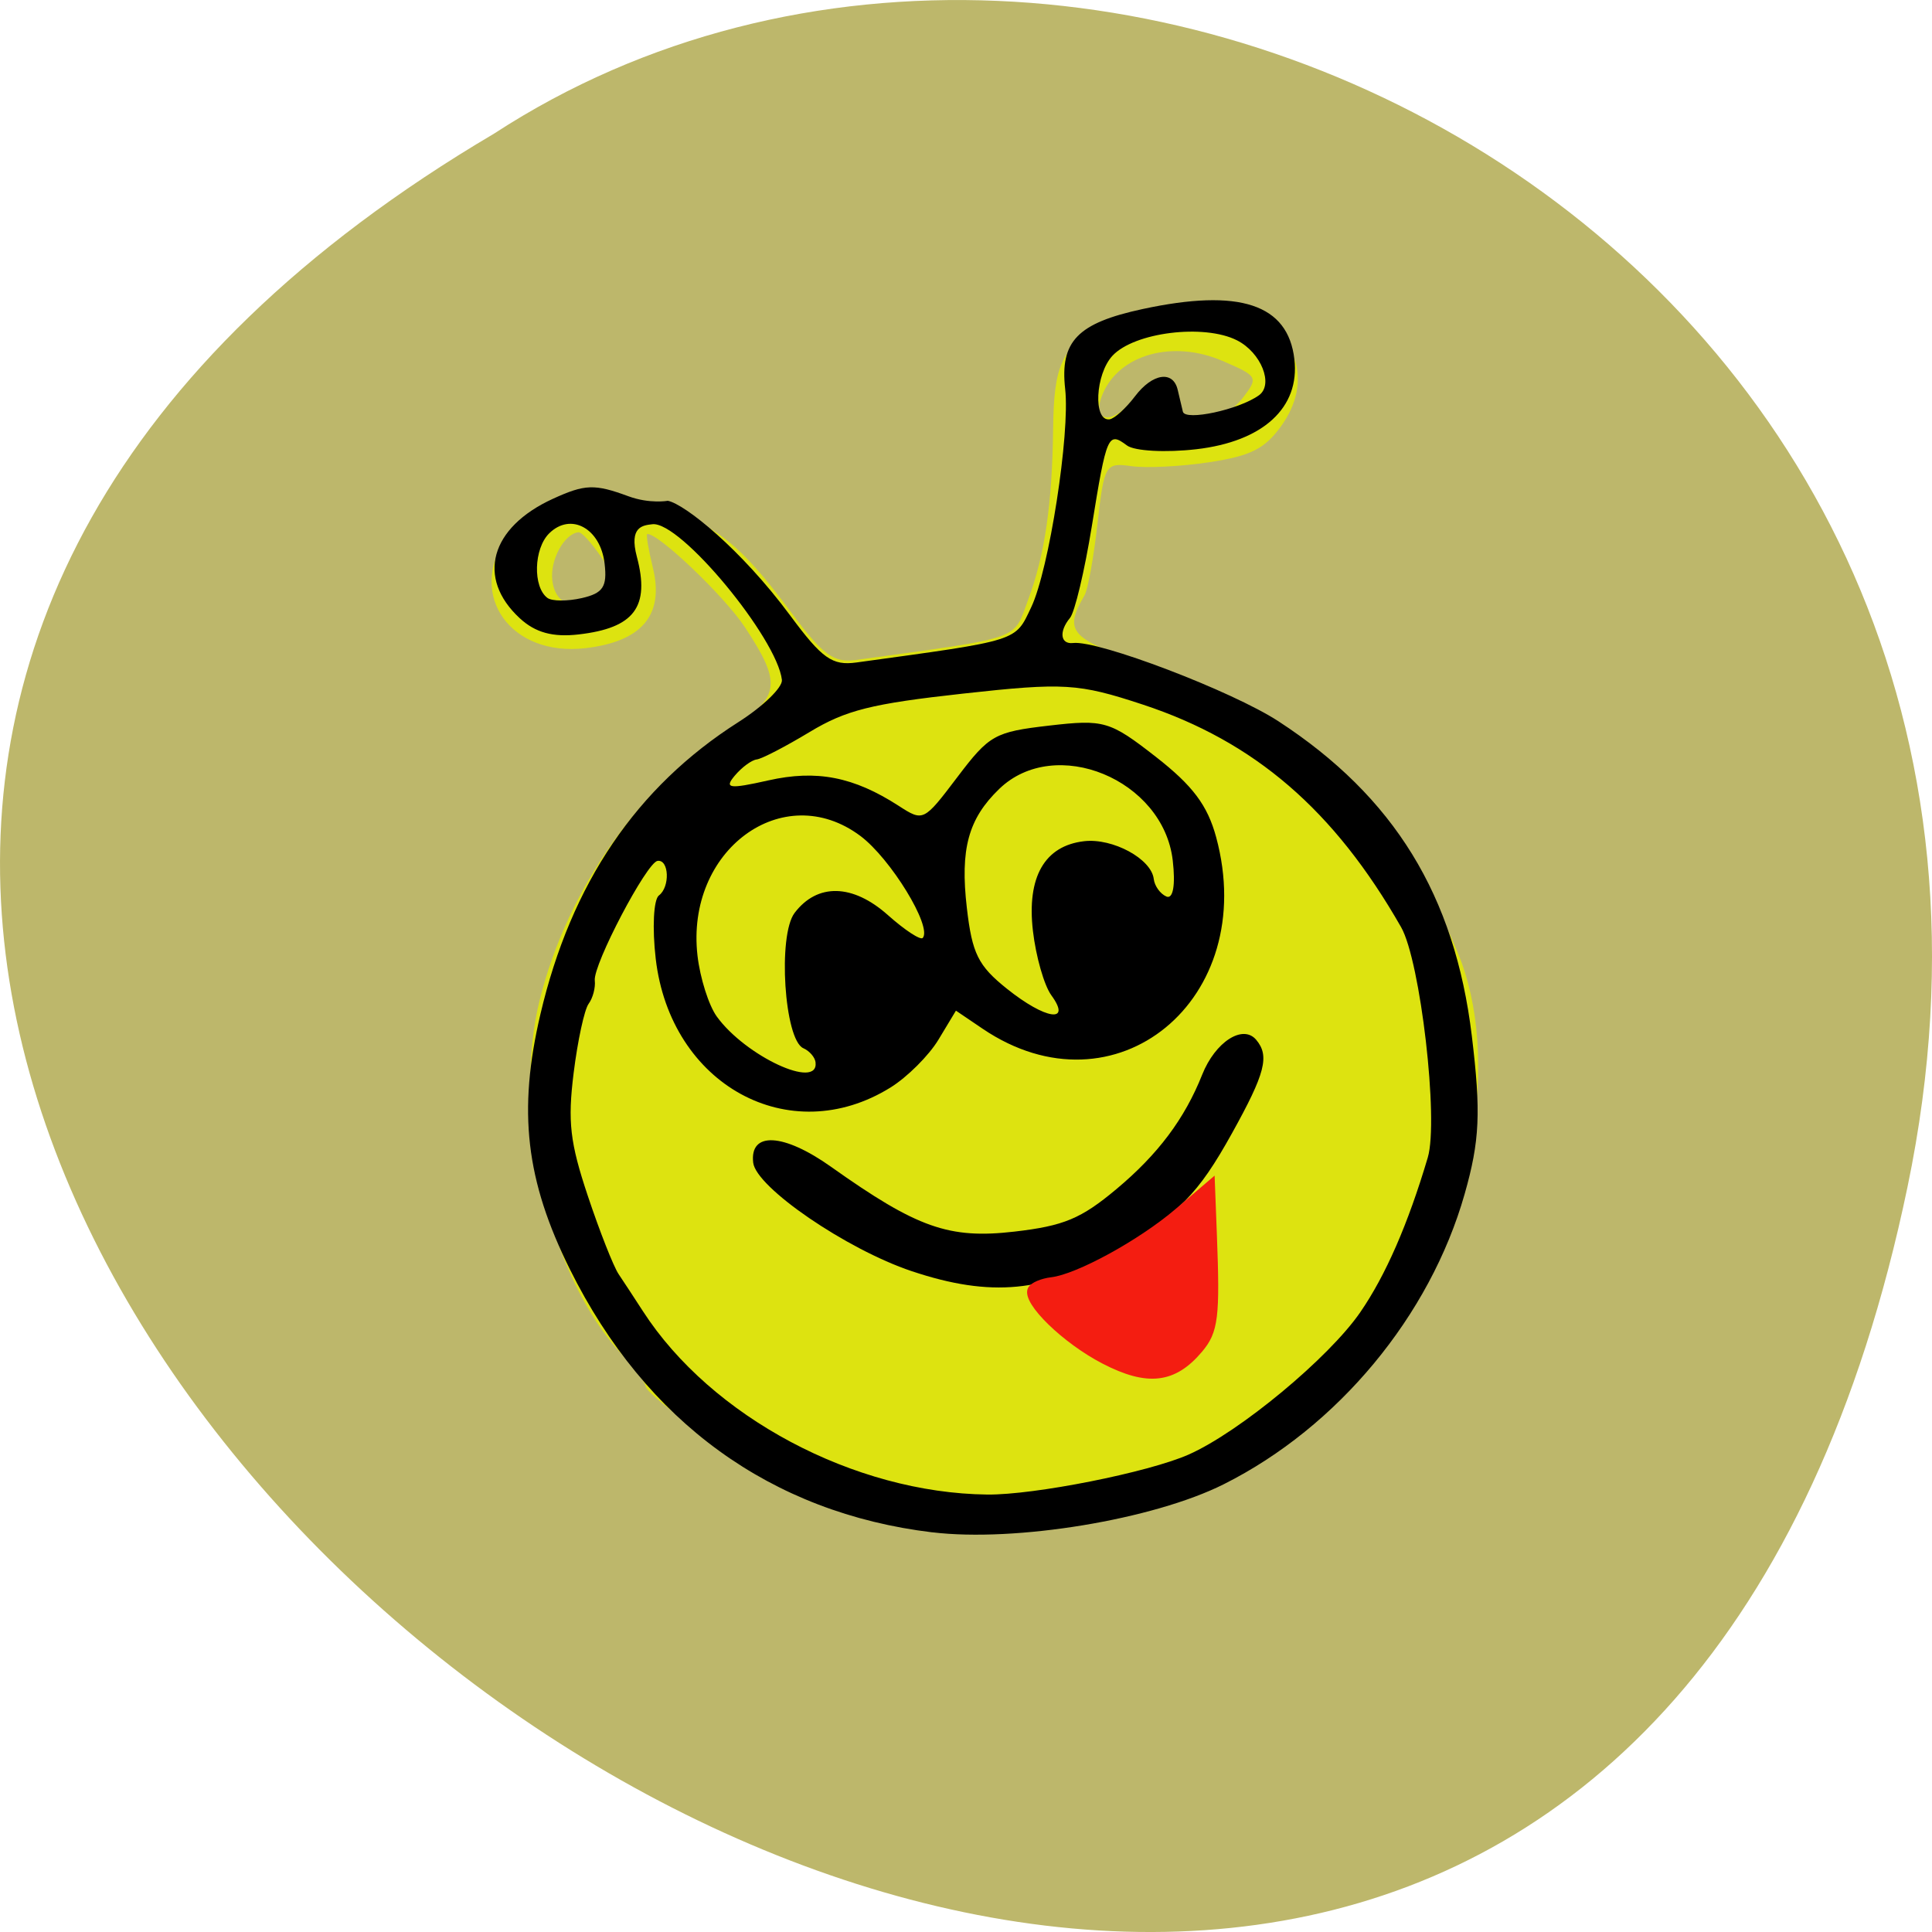<svg xmlns="http://www.w3.org/2000/svg" viewBox="0 0 256 256"><g transform="translate(0 -796.36)"><path d="m 252.75 953.66 c -49.981 239.91 -393.86 -17.642 -187.29 -139.59 80.25 -52.27 213 16.2 187.29 139.59 z" fill="#bdb76b" color="#000"/><g transform="matrix(1.382 -0.16 0.151 1.304 -190.94 -263.84)"><path d="m 123.11 983.42 c -0.812 -0.52 -2.521 -0.952 -3.799 -0.96 -3.658 -0.024 -13.872 -5.886 -19.554 -11.223 -2.852 -2.679 -5.185 -5.243 -5.185 -5.699 0 -0.456 -0.826 -1.994 -1.835 -3.417 -6.113 -8.621 -7.919 -25.452 -3.931 -36.648 3.838 -10.776 11.827 -20.243 21.04 -24.94 5.02 -2.558 5.343 -3.884 2.433 -9.991 -1.59 -3.339 -7.187 -10.471 -8.216 -10.471 -0.135 0 -0.061 1.555 0.163 3.456 0.572 4.858 -1.842 7.269 -7.28 7.269 -7.11 0 -10.584 -6.589 -6.311 -11.971 3.01 -3.792 8.858 -4.418 14.611 -1.565 5.464 2.71 7.518 4.899 11.565 12.321 2.56 4.697 3.475 5.592 5.658 5.541 16.198 -0.379 15.01 -0.093 16.932 -4.083 2.044 -4.248 3.308 -9.293 4.215 -16.819 0.761 -6.315 1.662 -7.914 5.367 -9.527 3.479 -1.514 10.981 -1.549 13.795 -0.064 5.02 2.647 6.05 7.828 2.395 12.03 -1.776 2.043 -3.187 2.584 -7.135 2.736 -2.706 0.104 -6.05 -0.126 -7.43 -0.512 -2.413 -0.674 -2.561 -0.466 -3.832 5.362 -0.727 3.335 -1.632 6.502 -2.01 7.04 -2.449 3.462 -1.879 4.252 5.703 7.909 13.403 6.464 21.395 16.485 25.668 32.18 3.02 11.09 -1.411 26.959 -10.445 37.415 -3.342 3.868 -12.525 10.609 -16.509 12.12 -8.554 3.242 -22.796 4.615 -26.08 2.514 z m -22.843 -99.05 c 0.508 -0.269 -2.058 -5.277 -2.704 -5.277 -1.362 0 -2.991 2.451 -2.991 4.501 0 2.541 1.851 3.473 3.936 1.981 0.812 -0.581 1.603 -1.123 1.759 -1.206 z m 61.67 -11.08 c 1.677 -1.836 1.624 -1.968 -1.57 -3.91 -4.442 -2.701 -9.637 -1.853 -11.667 1.905 -1.471 2.723 0.507 3.353 2.816 0.898 2.168 -2.306 4.07 -1.785 4.07 1.115 0 2.538 4.03 2.534 6.351 -0.008 z" fill="#dde310"/><path d="m 120.09 983.48 c -15.04 -3.821 -25.893 -14.384 -31.395 -30.561 -3.215 -9.453 -3.215 -16.493 0 -25.946 4.34 -12.76 11.567 -21.656 21.918 -26.98 2.525 -1.299 4.591 -2.98 4.591 -3.736 0 -4.216 -7.858 -17.11 -10.549 -17.11 -0.927 0 -2.252 -0.034 -1.825 3.083 0.709 5.174 -1.02 7.111 -6.348 7.111 -2.487 0 -4.09 -0.685 -5.407 -2.311 -3.678 -4.542 -1.799 -9.44 4.442 -11.586 3.206 -1.102 4.109 -1.024 7.173 0.618 1.928 1.033 3.684 0.915 3.684 0.915 1.557 0.519 6.39 5.68 10.329 12.937 2.542 4.684 3.42 5.518 5.75 5.465 15.772 -0.358 15.203 -0.241 17.14 -3.52 2.088 -3.534 5.581 -16.934 5.598 -21.476 0.019 -4.849 1.884 -6.469 8.195 -7.121 9.416 -0.972 13.817 1.193 13.817 6.796 0 4.916 -3.86 7.883 -10.255 7.883 -2.94 0 -5.878 -0.533 -6.529 -1.183 -1.635 -1.635 -1.803 -1.329 -4.213 7.699 -1.173 4.391 -2.553 8.412 -3.068 8.934 -1.21 1.228 -1.2 2.55 0.019 2.55 2.426 0 14.516 6.663 18.577 10.237 10.113 8.902 14.773 19.503 14.843 33.763 0.038 7.793 -0.396 10.633 -2.415 15.803 -4.614 11.817 -14.555 21.886 -25.961 26.294 -7.06 2.731 -20.349 3.41 -28.11 1.437 z m 25.11 -4.824 c 5.05 -1.663 14.322 -8.06 17.798 -12.281 2.809 -3.408 5.477 -8.272 8.08 -14.726 1.458 -3.621 1.458 -19.785 0 -23.406 -5.04 -12.519 -11.832 -20.331 -22.01 -25.325 -5.86 -2.874 -7.191 -3.125 -16.882 -3.181 -8.775 -0.05 -11.253 0.294 -14.938 2.074 -2.43 1.174 -4.815 2.134 -5.301 2.134 -0.486 0 -1.5 0.617 -2.254 1.371 -1.161 1.161 -0.682 1.293 3.132 0.863 4.685 -0.528 8.11 0.628 12.05 4.066 2.154 1.88 2.187 1.868 5.866 -2.204 3.486 -3.859 4.02 -4.096 9.255 -4.096 5.256 0 5.781 0.236 9.752 4.38 3.167 3.305 4.349 5.453 4.817 8.75 2.381 16.796 -12.629 27.03 -24.19 16.495 l -2.33 -2.125 l -1.967 2.7 c -1.082 1.485 -3.365 3.397 -5.073 4.25 -10.242 5.11 -20.787 -2.822 -20.795 -15.641 -0.002 -3.13 0.446 -5.969 0.996 -6.309 1.16 -0.717 1.361 -3.509 0.25 -3.482 -1.046 0.025 -7.25 9.669 -7.25 11.27 0 0.721 -0.378 1.739 -0.839 2.262 -0.461 0.523 -1.439 3.562 -2.173 6.754 -1.11 4.828 -1.111 6.93 -0.007 12.5 0.73 3.683 1.655 7.371 2.056 8.196 0.401 0.825 1.254 2.625 1.894 4 5.307 11.395 17.999 20.689 30.569 22.384 4.432 0.598 15.488 -0.351 19.5 -1.674 z m -24.2 -21.606 c -5.927 -2.947 -13.802 -10.203 -13.802 -12.717 0 -3.192 3.192 -2.616 7.324 1.322 7.48 7.13 10.364 8.624 16.642 8.624 4.73 0 6.435 -0.519 10.112 -3.08 4.314 -3 7.224 -6.26 9.365 -10.475 1.595 -3.14 4.408 -4.609 5.493 -2.869 1.107 1.775 0.493 3.458 -3.316 9.09 -3.882 5.739 -5.896 7.447 -12.399 10.512 -6.96 3.28 -12.224 3.169 -19.419 -0.408 z m -6.802 -22.05 c 0 -0.518 -0.45 -1.219 -1 -1.559 -1.71 -1.057 -1.204 -11.617 0.655 -13.671 2.478 -2.738 5.816 -2.246 8.797 1.297 1.446 1.719 2.822 2.934 3.056 2.699 1.024 -1.024 -2.176 -8.338 -4.794 -10.956 -6.674 -6.674 -16.715 -0.588 -16.715 10.131 0 2.272 0.521 5.114 1.157 6.316 2.286 4.316 8.843 8.574 8.843 5.743 z m 23.04 -3.993 c -0.569 -1.064 -1.035 -4.066 -1.035 -6.671 0 -5.467 2.032 -8.394 5.826 -8.394 2.746 0 6.174 2.552 6.174 4.596 0 0.707 0.45 1.564 1 1.904 0.605 0.374 1 -1.023 1 -3.541 0 -8.233 -9.742 -13.958 -15.633 -9.187 -3.257 2.639 -4.367 5.575 -4.367 11.556 0 4.645 0.433 5.924 2.901 8.566 3.323 3.557 5.784 4.255 4.134 1.172 z m -37.535 -48.46 c 0 -3.599 -2.636 -5.571 -4.916 -3.679 -1.625 1.349 -2.142 5.178 -0.871 6.449 0.392 0.392 1.854 0.579 3.25 0.417 2.063 -0.241 2.537 -0.836 2.537 -3.187 z m 63.75 -9.286 c 1.534 -0.903 0.677 -4.261 -1.472 -5.767 -2.938 -2.058 -9.627 -2 -11.949 0.098 -1.837 1.663 -2.563 6.345 -0.984 6.345 0.465 0 1.669 -0.911 2.677 -2.024 1.9 -2.1 3.886 -2.169 4.103 -0.142 0.069 0.642 0.181 1.652 0.25 2.246 0.114 0.989 5.317 0.455 7.375 -0.756 z"/><path d="m 138.27 968.26 c -3.469 -2.47 -6.82 -6.825 -6.145 -7.984 0.205 -0.352 1.117 -0.64 2.026 -0.64 2.519 0 8.889 -2.741 12.722 -5.475 l 3.431 -2.447 l -0.381 5.237 c -0.601 8.267 -0.916 9.641 -2.588 11.306 -2.751 2.739 -5.223 2.74 -9.07 0 z" fill="#f41d11" stroke="#f41d11" stroke-width="0.708"/></g></g></svg>